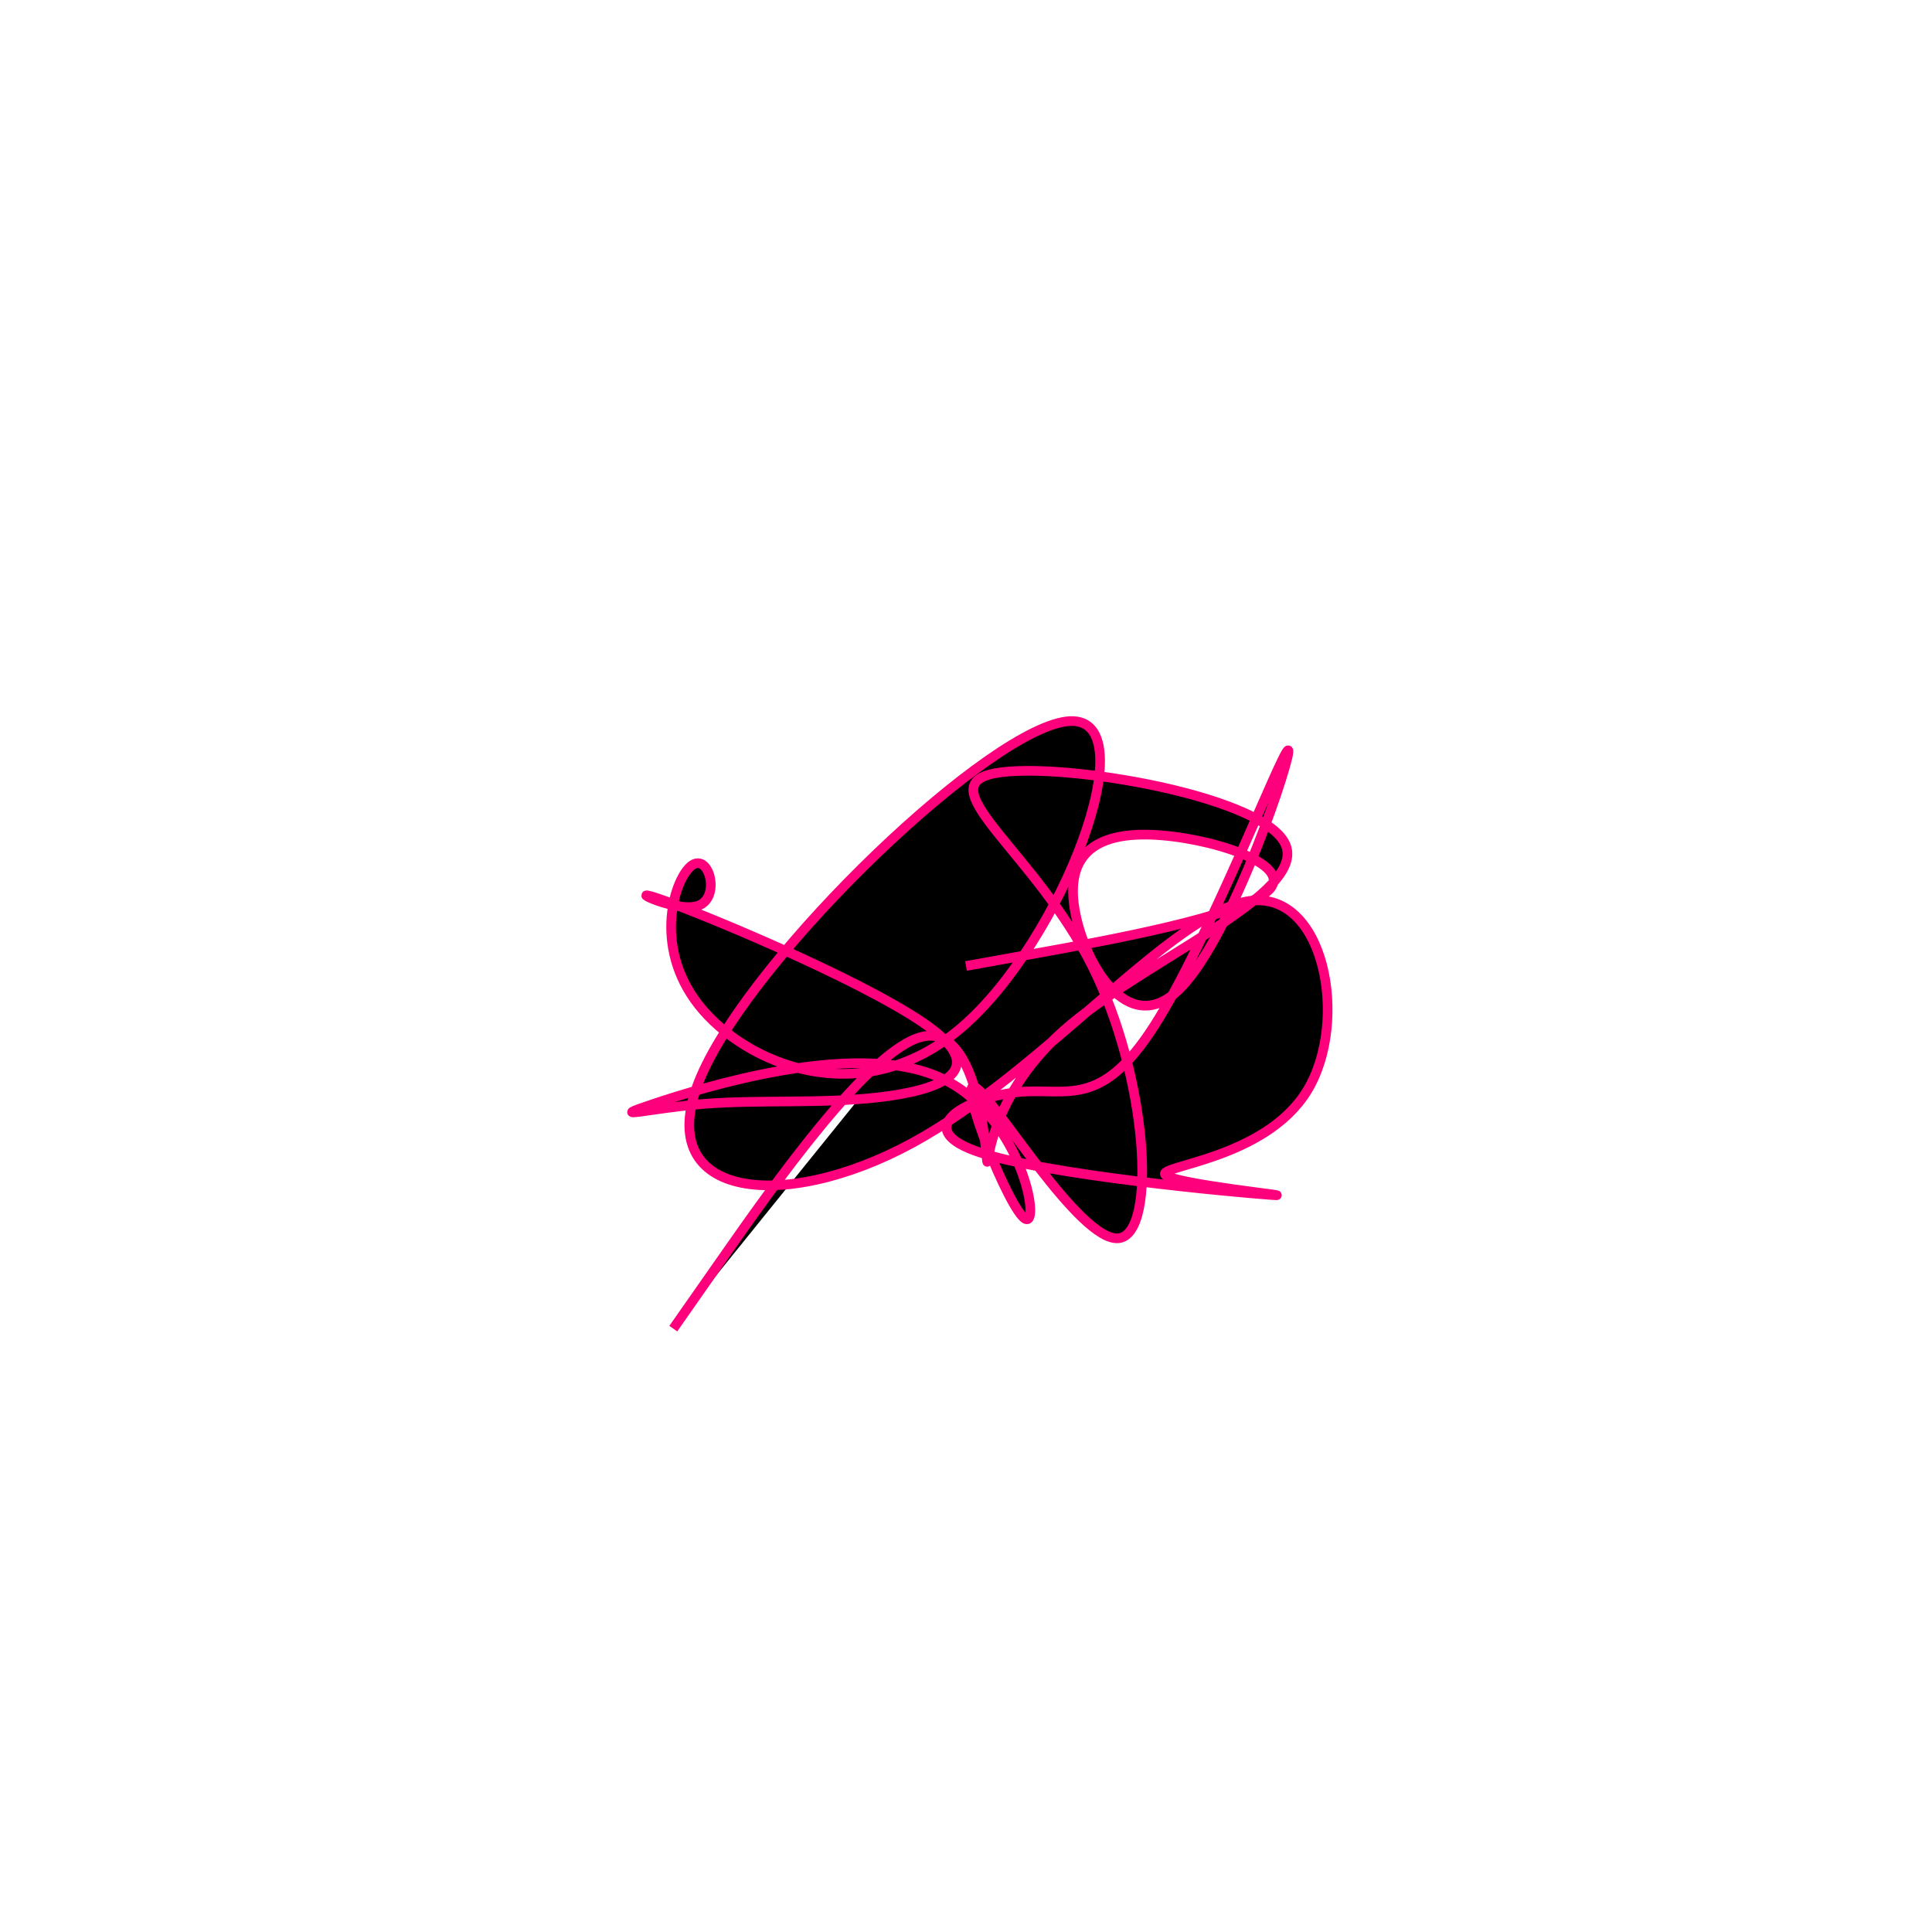 <?xml version="1.0" encoding="UTF-8" standalone="no"?>
<svg
   xmlns:dc="http://purl.org/dc/elements/1.1/"
   xmlns:cc="http://creativecommons.org/ns#"
   xmlns:rdf="http://www.w3.org/1999/02/22-rdf-syntax-ns#"
   xmlns:svg="http://www.w3.org/2000/svg"
   xmlns="http://www.w3.org/2000/svg"
   version="1.1"
   id="svg2"
   height="300"
   width="300"
   preserveAspectRatio="xMidYMid"
   viewBox="0 0 300 300">
  <defs
     id="defs25" />
  <filter
     y="-50%"
     x="-50%"
     height="500"
     width="300"
     id="uyxds">
    <feFlood
       id="feFlood5"
       result="element"
       flood-color="#ff007c" />
    <feTurbulence
       id="feTurbulence7"
       result="element_1"
       seed="94"
       numOctaves="8"
       type="fractalNoise"
       baseFrequency="0.02" />
    <feGaussianBlur
       id="feGaussianBlur9"
       result="element_2"
       in="SourceAlpha"
       stdDeviation="5" />
    <feDisplacementMap
       id="feDisplacementMap11"
       result="element_3"
       in2="element_1"
       in="element_2"
       scale="100" />
    <feComposite
       id="feComposite13"
       result="element_4"
       in2="element_3"
       in="element"
       operator="in" />
    <feMerge
       id="feMerge15">
      <feMergeNode
         id="feMergeNode17"
         in="element_4" />
    </feMerge>
  </filter>
  <g
     id="g19"
     transform="translate(150,150) scale(1.5)">
    <path
       id="path21"
       style="filter: url(#uyxds); stroke: rgb(255, 0, 124);"
       d="M0,0L7.167,-1.291C14.334,-2.582,28.669,-5.165,31.355,-7.866C34.04,-10.566,25.077,-13.385,19.16,-13.59C13.242,-13.794,10.369,-11.383,11.231,-5.985C12.092,-0.587,16.687,7.799,22.159,2.325C27.632,-3.149,33.982,-22.483,33.339,-22.329C32.697,-22.175,25.062,-2.533,19.51,6.158C13.957,14.849,10.487,12.59,5.52,13.041C0.553,13.493,-5.911,16.655,0.993,19.147C7.898,21.639,28.172,23.461,31.617,23.703C35.062,23.944,21.678,22.604,20.649,21.636C19.62,20.667,30.946,20.071,35.321,12.9C39.696,5.73,37.119,-8.015,29.19,-6.709C21.26,-5.402,7.977,10.956,-5.561,18.32C-19.098,25.684,-32.89,24.053,-27.414,11.377C-21.939,-1.298,2.804,-25.018,10.786,-25.352C18.768,-25.687,9.988,-2.636,-0.413,6.327C-10.815,15.291,-22.839,10.167,-27.667,4.04C-32.496,-2.087,-30.13,-9.218,-28.345,-10.441C-26.56,-11.664,-25.355,-6.98,-27.794,-6.218C-30.232,-5.455,-36.312,-8.614,-30.991,-6.681C-25.669,-4.748,-8.945,2.276,-3.312,6.691C2.321,11.107,-3.137,12.915,-9.047,13.594C-14.956,14.274,-21.316,13.826,-26.972,14.262C-32.628,14.699,-37.579,16.019,-32.38,14.285C-27.182,12.551,-11.834,7.762,-3.09,11.375C5.654,14.989,7.794,27.004,6.153,26.183C4.511,25.362,-0.912,11.705,0.91,12.532C2.733,13.36,11.801,28.671,15.822,28.179C19.844,27.688,18.817,11.393,13.015,-0.093C7.212,-11.58,-3.367,-18.258,2.454,-19.829C8.274,-21.4,30.494,-17.863,33.025,-12.68C35.556,-7.497,18.398,-0.667,10.096,6.698C1.794,14.064,2.348,21.965,2.152,19.959C1.957,17.953,1.012,6.04,-4.521,7.32C-10.055,8.599,-20.179,23.069,-25.24,30.304L-30.302,37.54" />
  </g>
</svg>
